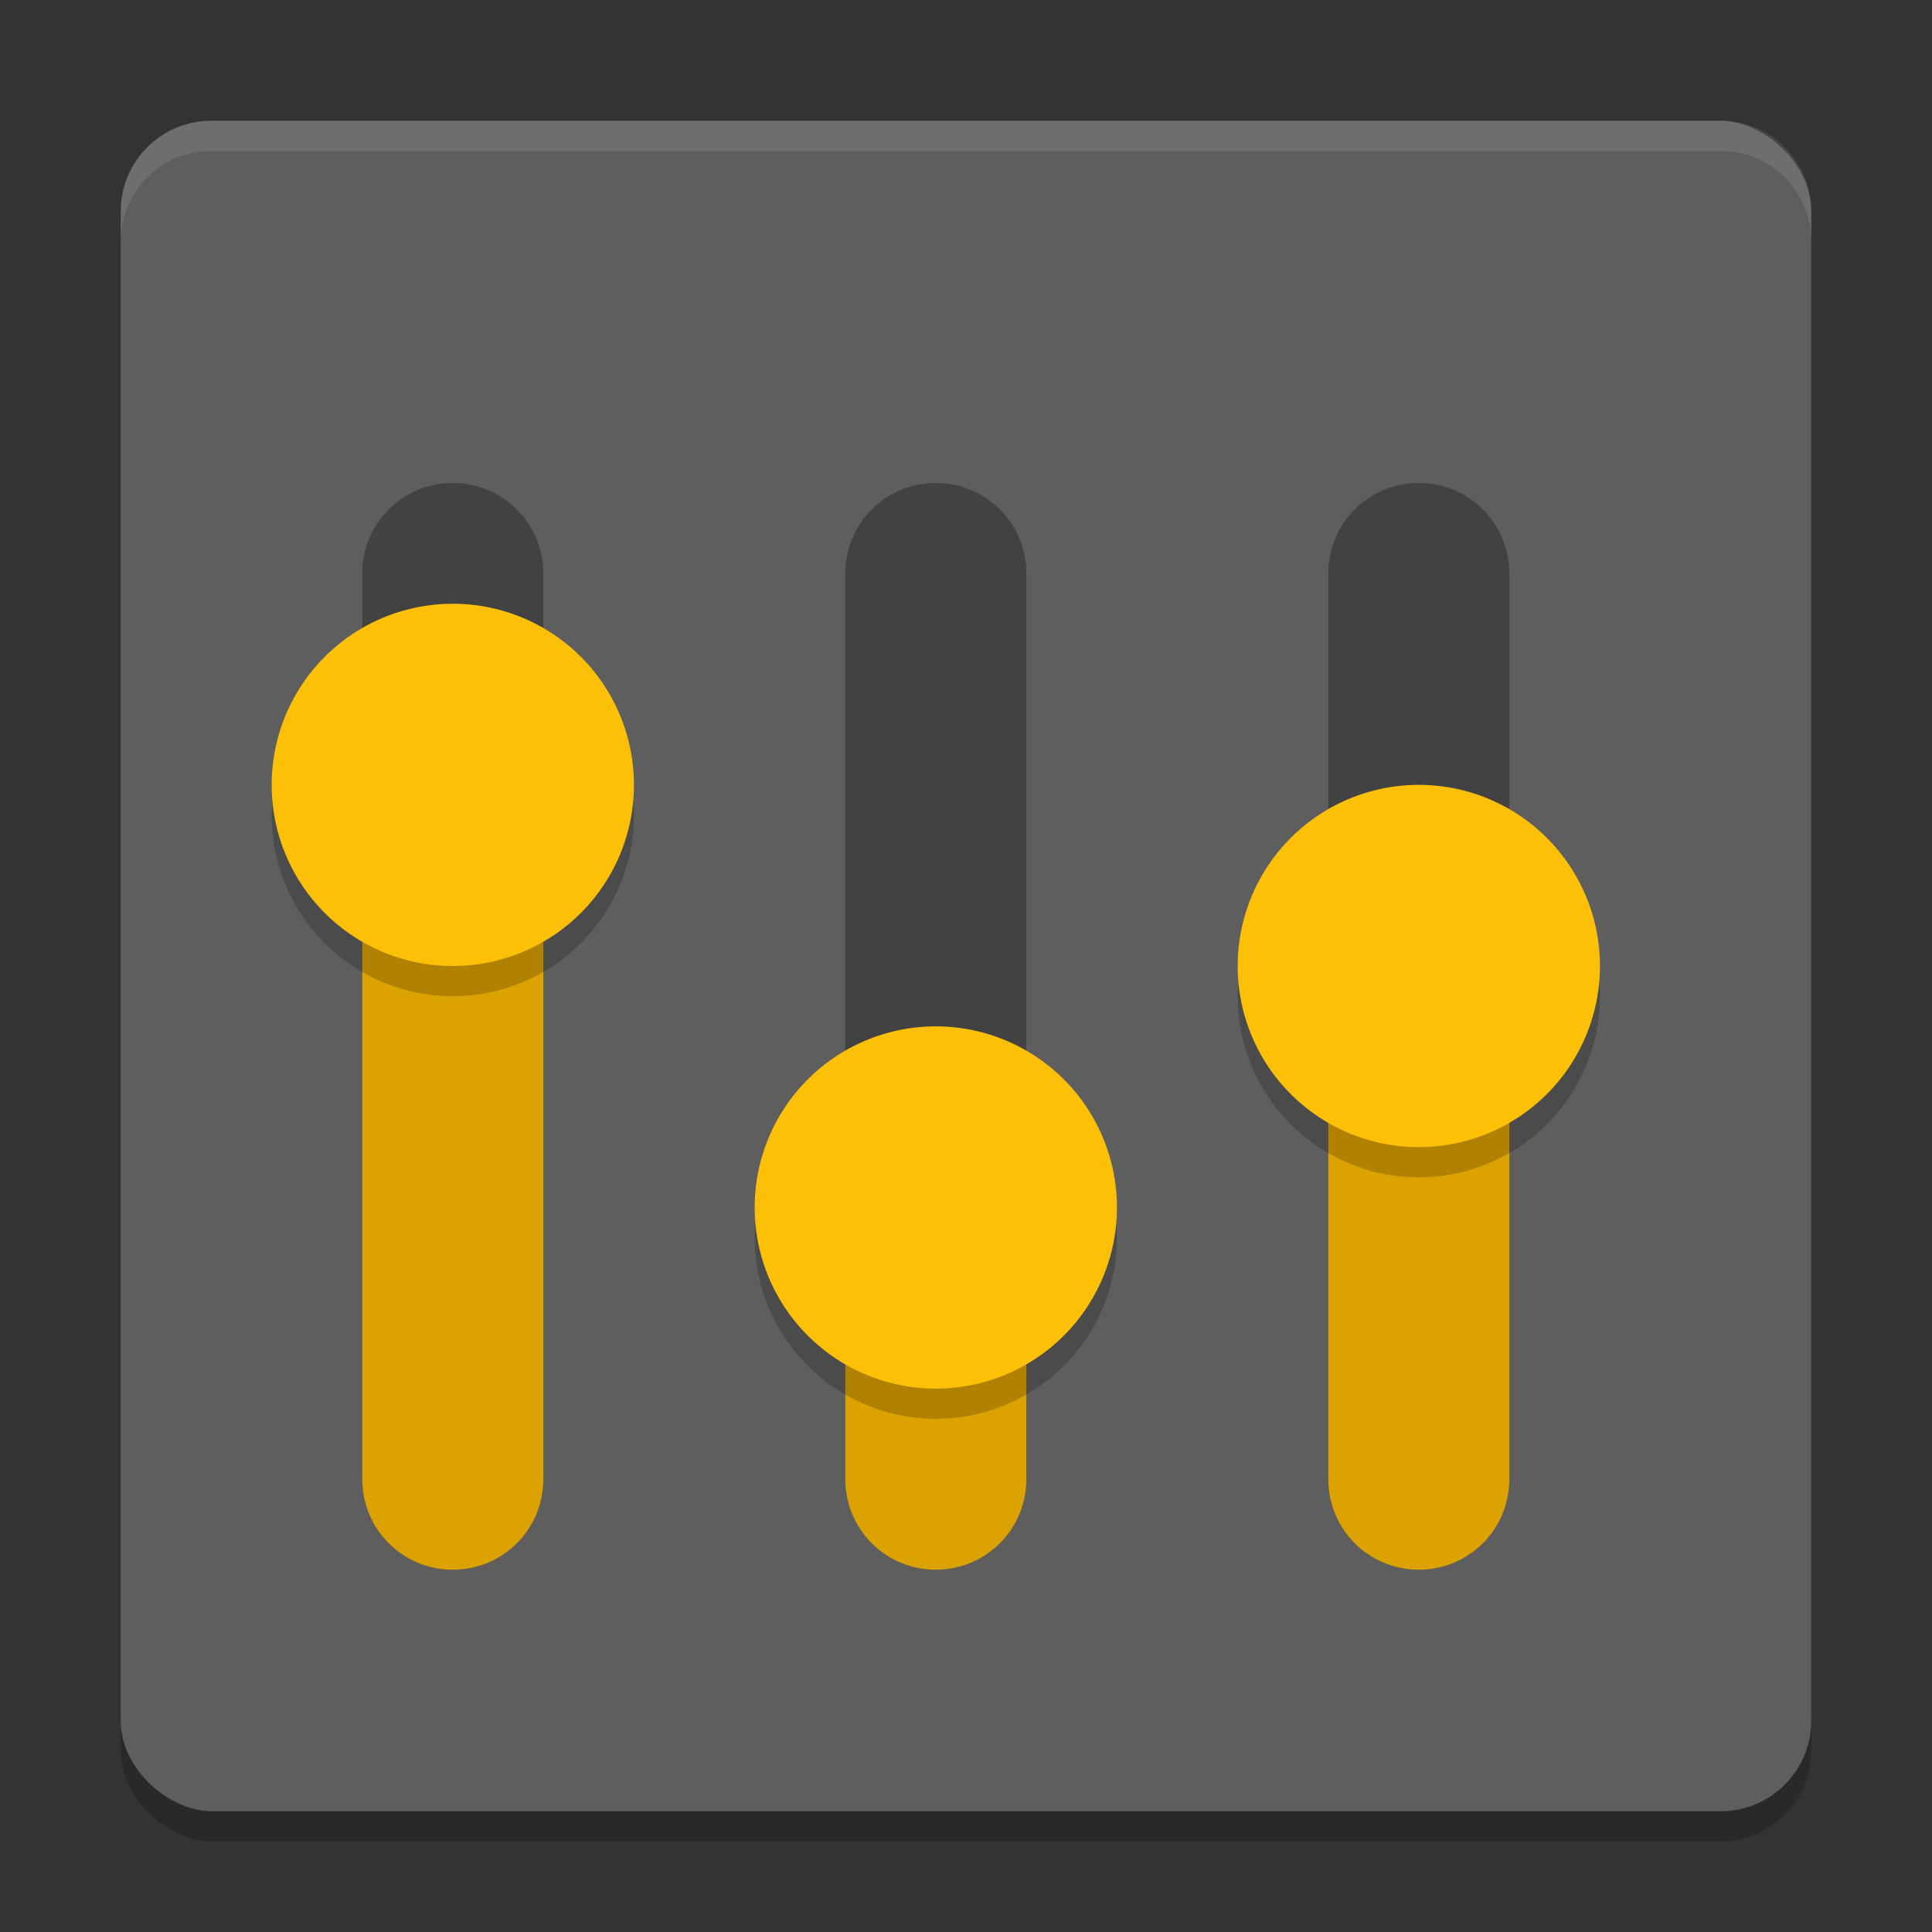 <svg xmlns="http://www.w3.org/2000/svg" width="64" height="64" version="1">
 <rect width="100%" height="100%" fill="#333333" stroke="none"/>
 <rect width="56" height="56" x="-61" y="-60" rx="3" ry="3" transform="matrix(0,-1,-1,0,0,0)" style="opacity:0.2"/>
 <rect style="fill:#5e5e5e" width="56" height="56" x="-60" y="-60" rx="3" ry="3" transform="matrix(0,-1,-1,0,0,0)"/>
 <path style="opacity:0.1;fill:#ffffff" d="M 7 4 C 5.338 4 4 5.338 4 7 L 4 8 C 4 6.338 5.338 5 7 5 L 57 5 C 58.662 5 60 6.338 60 8 L 60 7 C 60 5.338 58.662 4 57 4 L 7 4 z"/>
 <path style="opacity:0.3" d="m 15,16 c -1.662,0 -3,1.338 -3,3 l 0,30 c 0,1.662 1.338,3 3,3 1.662,0 3,-1.338 3,-3 l 0,-30 c 0,-1.662 -1.338,-3 -3,-3 z"/>
 <path d="M 15,28 C 13.338,28 12,29.338 12,31 V 49 C 12,50.662 13.338,52 15,52 16.662,52 18,50.662 18,49 V 31 C 18,29.338 16.662,28 15,28 Z" style="fill:#dca200"/>
 <path style="opacity:0.2" d="m 21,27 a 6,6 0 0 1 -6,6 6,6 0 0 1 -6,-6 6,6 0 0 1 6,-6 6,6 0 0 1 6,6 z"/>
 <path style="fill:#fec006" d="m 21,26 a 6,6 0 0 1 -6,6 6,6 0 0 1 -6,-6 6,6 0 0 1 6,-6 6,6 0 0 1 6,6 z"/>
 <path style="opacity:0.3" d="m 47,16 c -1.662,0 -3,1.338 -3,3 l 0,30 c 0,1.662 1.338,3 3,3 1.662,0 3,-1.338 3,-3 l 0,-30 c 0,-1.662 -1.338,-3 -3,-3 z"/>
 <path d="M 47,34.196 C 45.338,34.196 44,35.534 44,37.196 V 49 C 44,50.662 45.338,52 47,52 48.662,52 50,50.662 50,49 V 37.196 C 50,35.534 48.662,34.196 47,34.196 Z" style="fill:#dca200"/>
 <path style="opacity:0.2" d="m 53,33 a 6,6 0 0 1 -6,6 6,6 0 0 1 -6,-6 6,6 0 0 1 6,-6 6,6 0 0 1 6,6 z"/>
 <path style="fill:#fec006" d="m 53,32 a 6,6 0 0 1 -6,6 6,6 0 0 1 -6,-6 6,6 0 0 1 6,-6 6,6 0 0 1 6,6 z"/>
 <path style="opacity:0.3" d="m 31,16 c -1.662,0 -3,1.338 -3,3 l 0,30 c 0,1.662 1.338,3 3,3 1.662,0 3,-1.338 3,-3 l 0,-30 c 0,-1.662 -1.338,-3 -3,-3 z"/>
 <path d="M 31,42 C 29.338,42 28,43.338 28,45 V 49 C 28,50.662 29.338,52 31,52 32.662,52 34,50.662 34,49 V 45 C 34,43.338 32.662,42 31,42 Z" style="fill:#dca200"/>
 <path style="opacity:0.2" d="m 37,41 a 6,6 0 0 1 -6,6 6,6 0 0 1 -6,-6 6,6 0 0 1 6,-6 6,6 0 0 1 6,6 z"/>
 <path style="fill:#fec006" d="m 37,40 a 6,6 0 0 1 -6,6 6,6 0 0 1 -6,-6 6,6 0 0 1 6,-6 6,6 0 0 1 6,6 z"/>
</svg>
